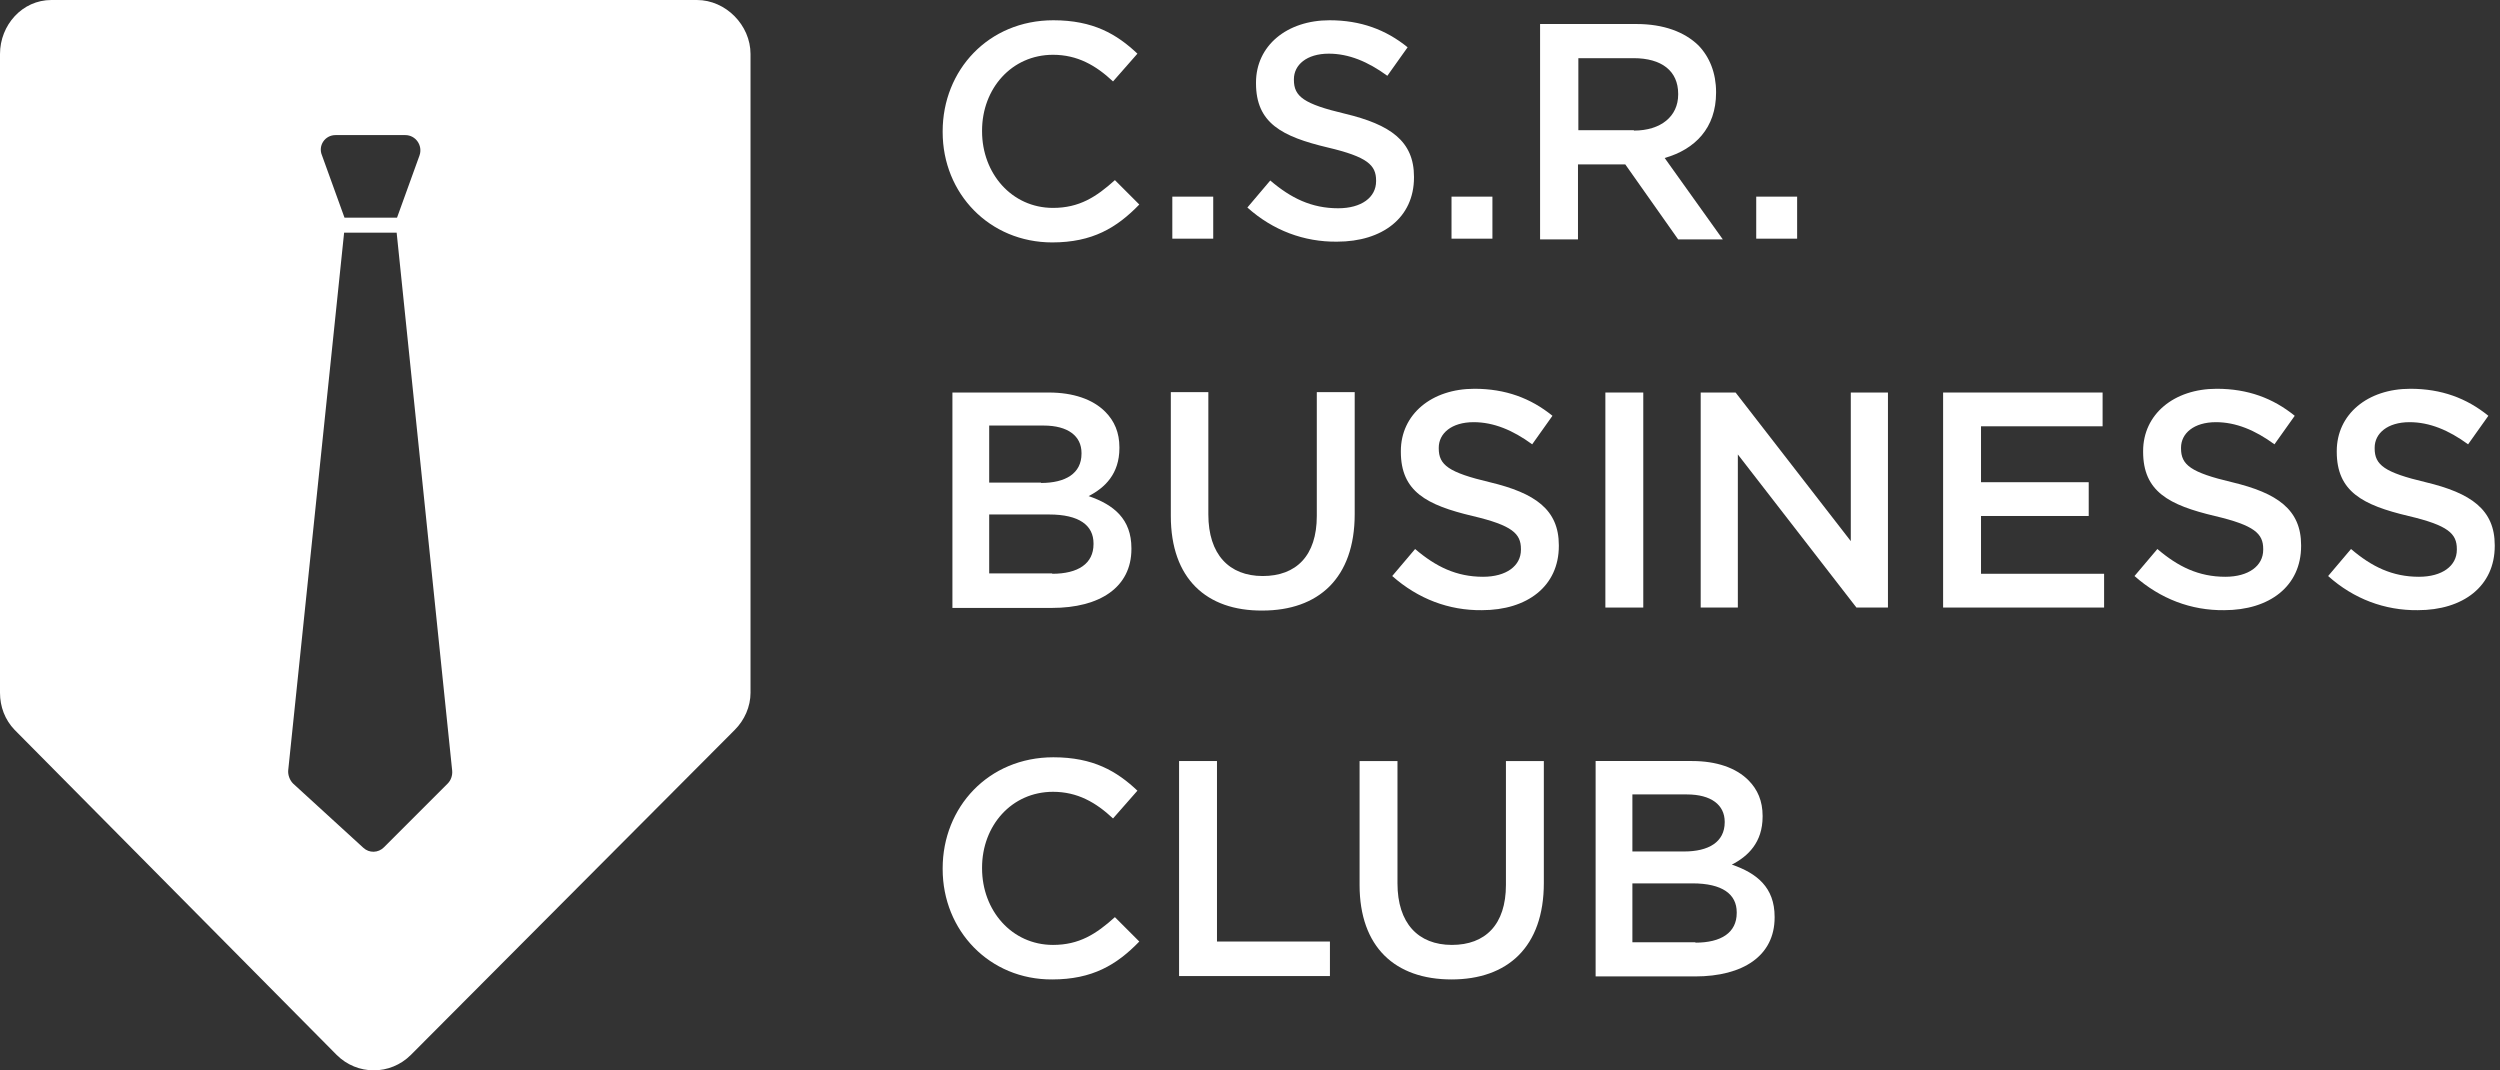 <?xml version="1.0" encoding="utf-8"?>
<!-- Generator: Adobe Illustrator 17.1.0, SVG Export Plug-In . SVG Version: 6.00 Build 0)  -->
<!DOCTYPE svg PUBLIC "-//W3C//DTD SVG 1.1//EN" "http://www.w3.org/Graphics/SVG/1.1/DTD/svg11.dtd">
<svg version="1.1" id="Layer_1" xmlns="http://www.w3.org/2000/svg" xmlns:xlink="http://www.w3.org/1999/xlink" x="0px" y="0px"
	 viewBox="0 0 666.2 285.2" enable-background="new 0 0 666.2 285.2" xml:space="preserve">
<rect x="0" y="0" width="666.2" height="285.2" fill="#333333" stroke="none"/>
<path fill="#FFFFFF" d="M185.7,0h-172C5.9,0,0,6.7,0,14.4v170.2c0,3.7,1.3,7.2,3.9,9.9l85.8,86.6c5.5,5.5,14.3,5.5,19.8,0l86.3-86.6
	c2.6-2.6,4.2-6.2,4.2-9.9V14.4C200,6.7,193.4,0,185.7,0z M89.4,36H108c2.8,0,4.7,2.8,3.8,5.4l-6,16.6h-14l-6-16.6
	C84.7,38.8,86.6,36,89.4,36z M119.3,208.8l-17,17c-1.5,1.5-3.9,1.6-5.5,0.1l-18.7-17.1c-0.9-0.9-1.4-2.3-1.3-3.5L91.7,62h14
	l14.8,143.4C120.6,206.6,120.2,207.9,119.3,208.8z"/>
<g>
	<path fill="#FFFFFF" d="M251.2,35.2V35c0-16.3,12.2-29.6,29.5-29.6c10.6,0,16.9,3.7,22.4,8.9l-6.5,7.4c-4.6-4.3-9.5-7.1-16-7.1
		c-11,0-18.9,9-18.9,20.2V35c0,11.2,7.9,20.4,18.9,20.4c7,0,11.5-2.9,16.5-7.4l6.5,6.5c-6,6.2-12.5,10.1-23.2,10.1
		C263.7,64.6,251.2,51.6,251.2,35.2z"/>
	<path fill="#FFFFFF" d="M312.4,52.4h10.9v11.2h-10.9V52.4z"/>
	<path fill="#FFFFFF" d="M332.4,55.3l6.1-7.2c5.5,4.7,11,7.4,18.1,7.4c6.2,0,10.1-2.9,10.1-7.2v-0.2c0-4.1-2.3-6.3-12.9-8.8
		c-12.2-2.9-19.1-6.5-19.1-17.1v-0.2c0-9.8,8.2-16.6,19.6-16.6c8.3,0,15,2.5,20.8,7.2l-5.4,7.6c-5.2-3.8-10.3-5.9-15.6-5.9
		c-5.9,0-9.3,3-9.3,6.8v0.2c0,4.4,2.6,6.4,13.6,9c12.1,2.9,18.4,7.3,18.4,16.8v0.2c0,10.7-8.4,17.1-20.5,17.1
		C347.5,64.5,339.2,61.4,332.4,55.3z"/>
	<path fill="#FFFFFF" d="M386.8,52.4h10.9v11.2h-10.9V52.4z"/>
	<path fill="#FFFFFF" d="M410.6,6.4h25.5c7.2,0,12.8,2.1,16.5,5.7c3,3.1,4.7,7.4,4.7,12.4v0.2c0,9.4-5.6,15.1-13.7,17.4l15.5,21.7
		h-11.9l-14.1-20h-12.6v20h-10.1V6.4z M435.4,34.8c7.2,0,11.8-3.8,11.8-9.6V25c0-6.1-4.4-9.5-11.9-9.5h-14.7v19.2H435.4z"/>
	<path fill="#FFFFFF" d="M468,52.4h10.9v11.2H468V52.4z"/>
	<path fill="#FFFFFF" d="M253.8,104.6h25.7c6.5,0,11.7,1.8,15,5.1c2.5,2.5,3.8,5.6,3.8,9.5v0.2c0,6.9-3.9,10.6-8.2,12.8
		c6.7,2.3,11.4,6.1,11.4,13.9v0.2c0,10.2-8.4,15.7-21.2,15.7h-26.5V104.6z M277.4,128.7c6.5,0,10.8-2.5,10.8-7.8v-0.2
		c0-4.5-3.6-7.3-10.1-7.3h-14.5v15.2H277.4z M280.4,152.9c6.9,0,11-2.7,11-7.9v-0.2c0-4.8-3.8-7.7-11.8-7.7h-16v15.7H280.4z"/>
	<path fill="#FFFFFF" d="M312,137.5v-33H322v32.6c0,10.6,5.5,16.4,14.5,16.4c8.9,0,14.4-5.4,14.4-16v-33H361v32.5
		c0,17.1-9.7,25.7-24.6,25.7C321.5,162.8,312,154.2,312,137.5z"/>
	<path fill="#FFFFFF" d="M371,153.5l6.1-7.2c5.5,4.7,11,7.4,18.1,7.4c6.2,0,10.1-2.9,10.1-7.2v-0.2c0-4.1-2.3-6.3-12.9-8.8
		c-12.2-2.9-19.1-6.5-19.1-17.1v-0.2c0-9.8,8.2-16.6,19.6-16.6c8.3,0,15,2.5,20.8,7.2l-5.4,7.6c-5.2-3.8-10.3-5.9-15.6-5.9
		c-5.9,0-9.3,3-9.3,6.8v0.2c0,4.4,2.6,6.4,13.6,9c12.1,2.9,18.4,7.3,18.4,16.8v0.2c0,10.7-8.4,17.1-20.5,17.1
		C386.1,162.7,377.9,159.6,371,153.5z"/>
	<path fill="#FFFFFF" d="M427.8,104.6h10.1v57.3h-10.1V104.6z"/>
	<path fill="#FFFFFF" d="M453.2,104.6h9.3l30.7,39.6v-39.6h9.9v57.3h-8.4l-31.6-40.8v40.8h-9.9V104.6z"/>
	<path fill="#FFFFFF" d="M517.8,104.6h42.5v9h-32.4v14.9h28.7v9h-28.7v15.4h32.8v9h-42.9V104.6z"/>
	<path fill="#FFFFFF" d="M568.8,153.5l6.1-7.2c5.5,4.7,11,7.4,18.1,7.4c6.2,0,10.1-2.9,10.1-7.2v-0.2c0-4.1-2.3-6.3-12.9-8.8
		c-12.2-2.9-19.1-6.5-19.1-17.1v-0.2c0-9.8,8.2-16.6,19.6-16.6c8.3,0,15,2.5,20.8,7.2l-5.4,7.6c-5.2-3.8-10.3-5.9-15.6-5.9
		c-5.9,0-9.3,3-9.3,6.8v0.2c0,4.4,2.6,6.4,13.6,9c12.1,2.9,18.4,7.3,18.4,16.8v0.2c0,10.7-8.4,17.1-20.5,17.1
		C583.9,162.7,575.7,159.6,568.8,153.5z"/>
	<path fill="#FFFFFF" d="M620.4,153.5l6.1-7.2c5.5,4.7,11,7.4,18.1,7.4c6.2,0,10.1-2.9,10.1-7.2v-0.2c0-4.1-2.3-6.3-12.9-8.8
		c-12.2-2.9-19.1-6.5-19.1-17.1v-0.2c0-9.8,8.2-16.6,19.6-16.6c8.3,0,15,2.5,20.8,7.2l-5.4,7.6c-5.2-3.8-10.3-5.9-15.6-5.9
		c-5.9,0-9.3,3-9.3,6.8v0.2c0,4.4,2.6,6.4,13.6,9c12.1,2.9,18.4,7.3,18.4,16.8v0.2c0,10.7-8.4,17.1-20.5,17.1
		C635.5,162.7,627.2,159.6,620.4,153.5z"/>
	<path fill="#FFFFFF" d="M251.2,231.6v-0.2c0-16.3,12.2-29.6,29.5-29.6c10.6,0,16.9,3.7,22.4,8.9l-6.5,7.4c-4.6-4.3-9.5-7.1-16-7.1
		c-11,0-18.9,9-18.9,20.2v0.2c0,11.2,7.9,20.4,18.9,20.4c7,0,11.5-2.9,16.5-7.4l6.5,6.5c-6,6.2-12.5,10.1-23.2,10.1
		C263.7,261.1,251.2,248,251.2,231.6z"/>
	<path fill="#FFFFFF" d="M314.2,202.8h10.1v48.1h30.1v9.2h-40.2V202.8z"/>
	<path fill="#FFFFFF" d="M362.3,235.8v-33h10.1v32.6c0,10.6,5.5,16.4,14.5,16.4c8.9,0,14.4-5.4,14.4-16v-33h10.1v32.5
		c0,17.1-9.7,25.7-24.6,25.7C371.8,261,362.3,252.4,362.3,235.8z"/>
	<path fill="#FFFFFF" d="M425.2,202.8h25.7c6.5,0,11.7,1.8,15,5.1c2.5,2.5,3.8,5.6,3.8,9.5v0.2c0,6.9-3.9,10.6-8.2,12.8
		c6.7,2.3,11.4,6.1,11.4,13.9v0.2c0,10.2-8.4,15.7-21.2,15.7h-26.5V202.8z M448.8,226.9c6.5,0,10.8-2.5,10.8-7.8V219
		c0-4.5-3.6-7.3-10.1-7.3h-14.5v15.2H448.8z M451.8,251.2c6.9,0,11-2.7,11-7.9v-0.2c0-4.8-3.8-7.7-11.8-7.7h-16v15.7H451.8z"/>
</g>
</svg>
